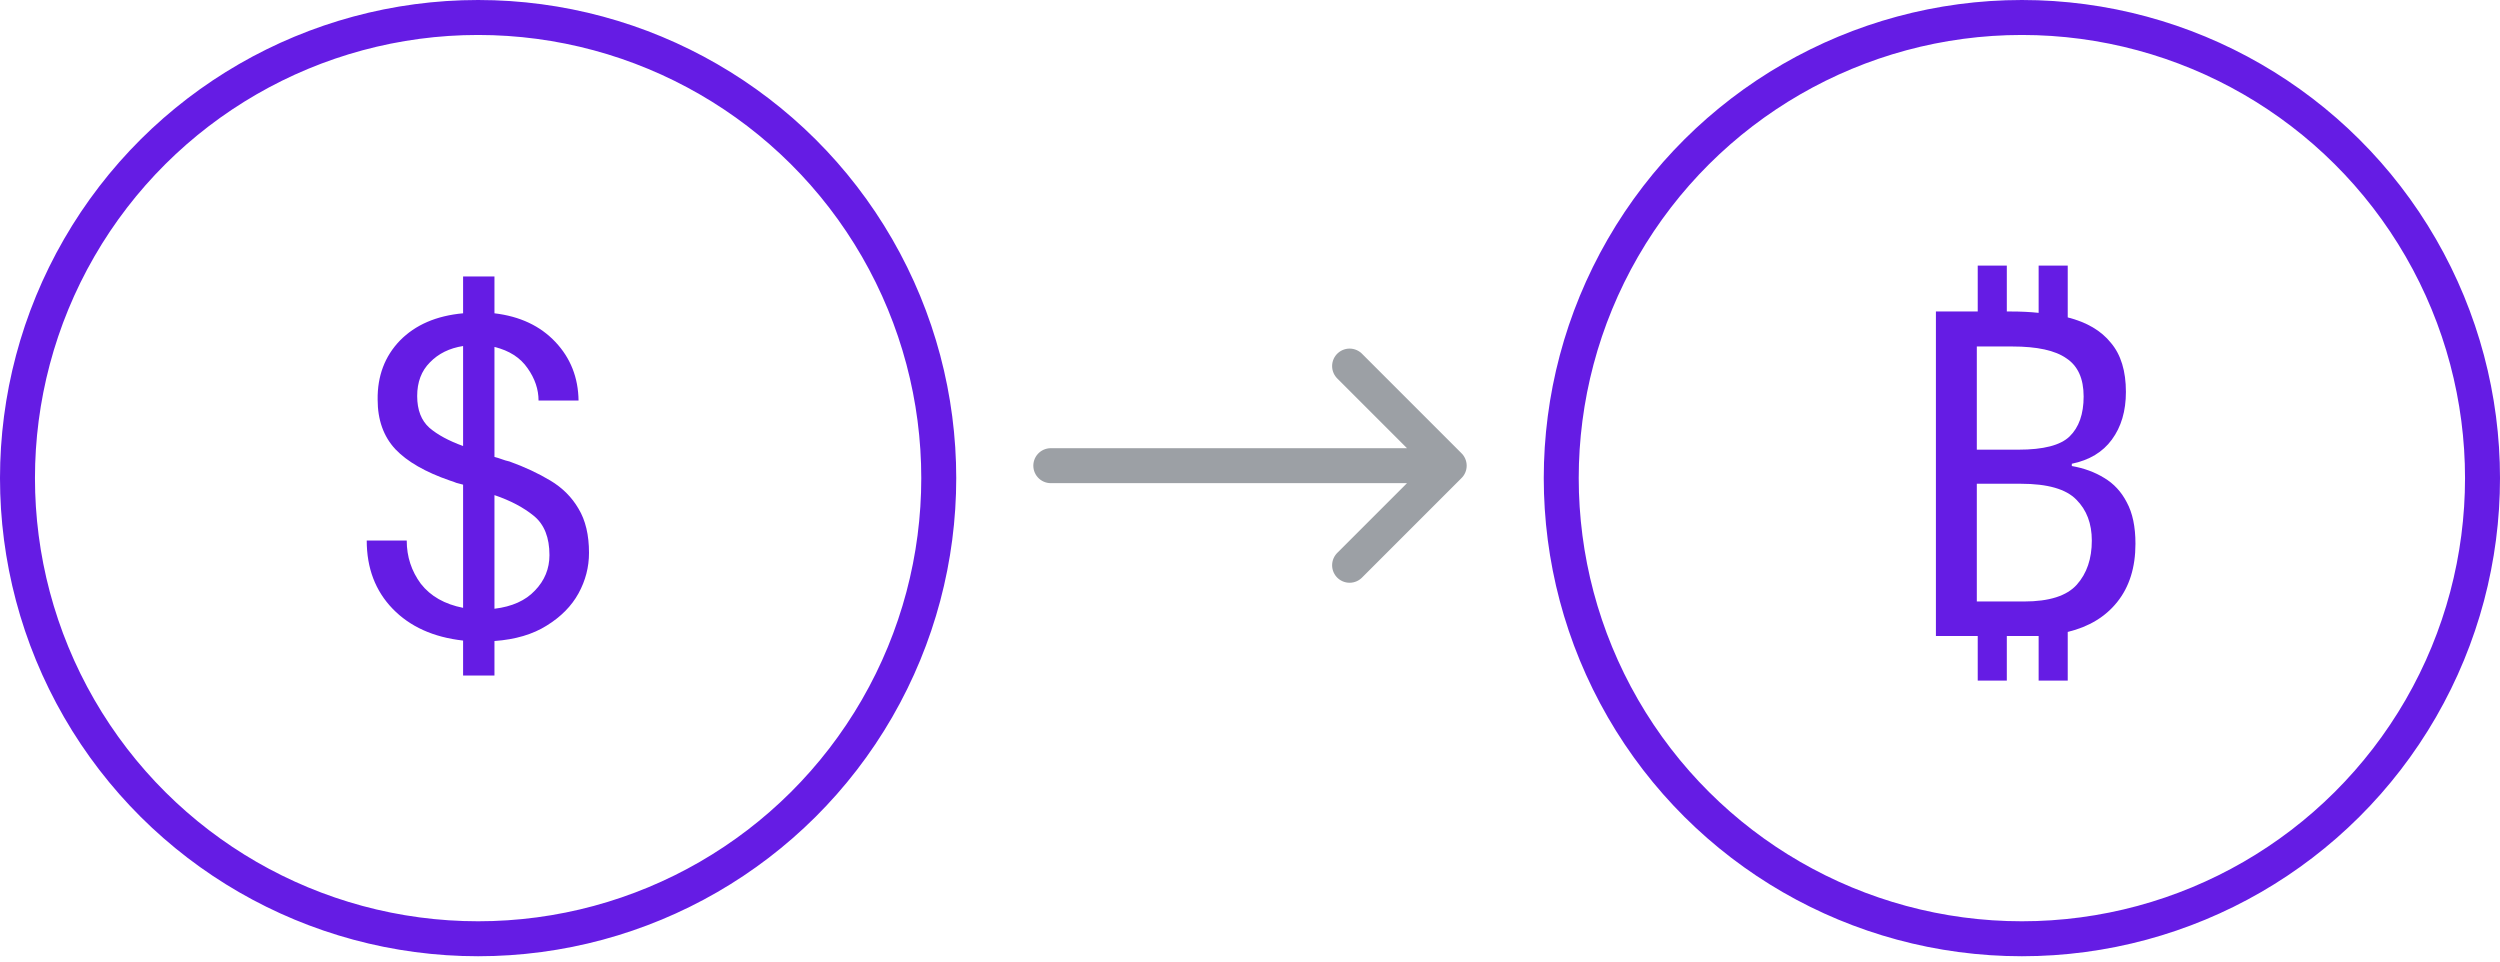 <svg width="286" height="110" viewBox="0 0 286 110" fill="none" xmlns="http://www.w3.org/2000/svg">
<circle cx="54.697" cy="54.697" r="52.697" transform="rotate(-90 54.697 54.697)" stroke="#651CE4" stroke-width="4"/>
<path d="M52.978 77.285L52.978 73.281C49.581 72.9 46.894 71.687 44.918 69.641C42.942 67.596 41.954 64.996 41.954 61.841L46.53 61.841C46.53 63.679 47.067 65.325 48.142 66.781C49.251 68.203 50.863 69.121 52.978 69.537V55.445C52.735 55.376 52.475 55.307 52.198 55.237C51.955 55.133 51.712 55.047 51.47 54.977C48.662 54.007 46.582 52.811 45.23 51.389C43.878 49.933 43.202 48.044 43.202 45.721C43.167 43.017 44.017 40.764 45.75 38.961C47.518 37.159 49.927 36.119 52.978 35.841V31.629H56.566V35.841C59.478 36.188 61.8 37.28 63.534 39.117C65.267 40.955 66.151 43.191 66.186 45.825H61.61C61.61 44.543 61.194 43.312 60.362 42.133C59.53 40.92 58.264 40.105 56.566 39.689L56.566 52.273C56.843 52.343 57.12 52.429 57.398 52.533C57.675 52.637 57.97 52.724 58.282 52.793C60.015 53.417 61.575 54.145 62.962 54.977C64.349 55.809 65.423 56.884 66.186 58.201C66.983 59.519 67.382 61.2 67.382 63.245C67.382 64.875 66.983 66.417 66.186 67.873C65.388 69.329 64.175 70.56 62.546 71.565C60.951 72.571 58.958 73.16 56.566 73.333V77.285H52.978ZM47.726 45.305C47.726 46.9 48.194 48.113 49.13 48.945C50.066 49.743 51.349 50.436 52.978 51.025V39.585C51.418 39.828 50.153 40.452 49.182 41.457C48.211 42.428 47.726 43.711 47.726 45.305ZM62.858 63.505C62.858 61.495 62.269 60.004 61.09 59.033C59.911 58.063 58.403 57.265 56.566 56.641V69.641C58.577 69.399 60.119 68.705 61.194 67.561C62.303 66.417 62.858 65.065 62.858 63.505Z" fill="#651CE4"/>
<circle cx="231.303" cy="54.697" r="52.697" transform="rotate(-90 231.303 54.697)" stroke="#651CE4" stroke-width="4"/>
<path d="M226.252 77.858V72.762H221.468V35.634H226.252V30.382H229.58V35.634H229.996C231.175 35.634 232.249 35.686 233.22 35.79V30.382H236.548V36.31C238.732 36.864 240.379 37.835 241.488 39.222C242.632 40.574 243.204 42.446 243.204 44.838C243.204 47.022 242.667 48.842 241.592 50.298C240.552 51.719 239.027 52.638 237.016 53.054V53.314C238.403 53.556 239.633 54.007 240.708 54.666C241.817 55.324 242.684 56.26 243.308 57.474C243.967 58.687 244.296 60.264 244.296 62.206C244.296 64.91 243.603 67.128 242.216 68.862C240.864 70.56 238.975 71.704 236.548 72.294V77.858H233.22V72.762C232.977 72.762 232.717 72.762 232.44 72.762H229.58V77.858H226.252ZM226.148 51.442H230.932C233.775 51.442 235.716 50.939 236.756 49.934C237.831 48.894 238.368 47.368 238.368 45.358C238.368 43.312 237.709 41.856 236.392 40.99C235.109 40.088 233.047 39.638 230.204 39.638H226.148V51.442ZM226.148 55.342V68.81H231.556C234.433 68.81 236.444 68.168 237.588 66.886C238.732 65.603 239.304 63.922 239.304 61.842C239.304 59.9 238.715 58.34 237.536 57.162C236.357 55.948 234.243 55.342 231.192 55.342H226.148Z" fill="#651CE4"/>
<path d="M120.212 53.273L165.788 53.273M165.788 53.273L154.394 41.879M165.788 53.273L154.394 64.667" stroke="#9CA0A5" stroke-width="4" stroke-linecap="round"/>
</svg>
